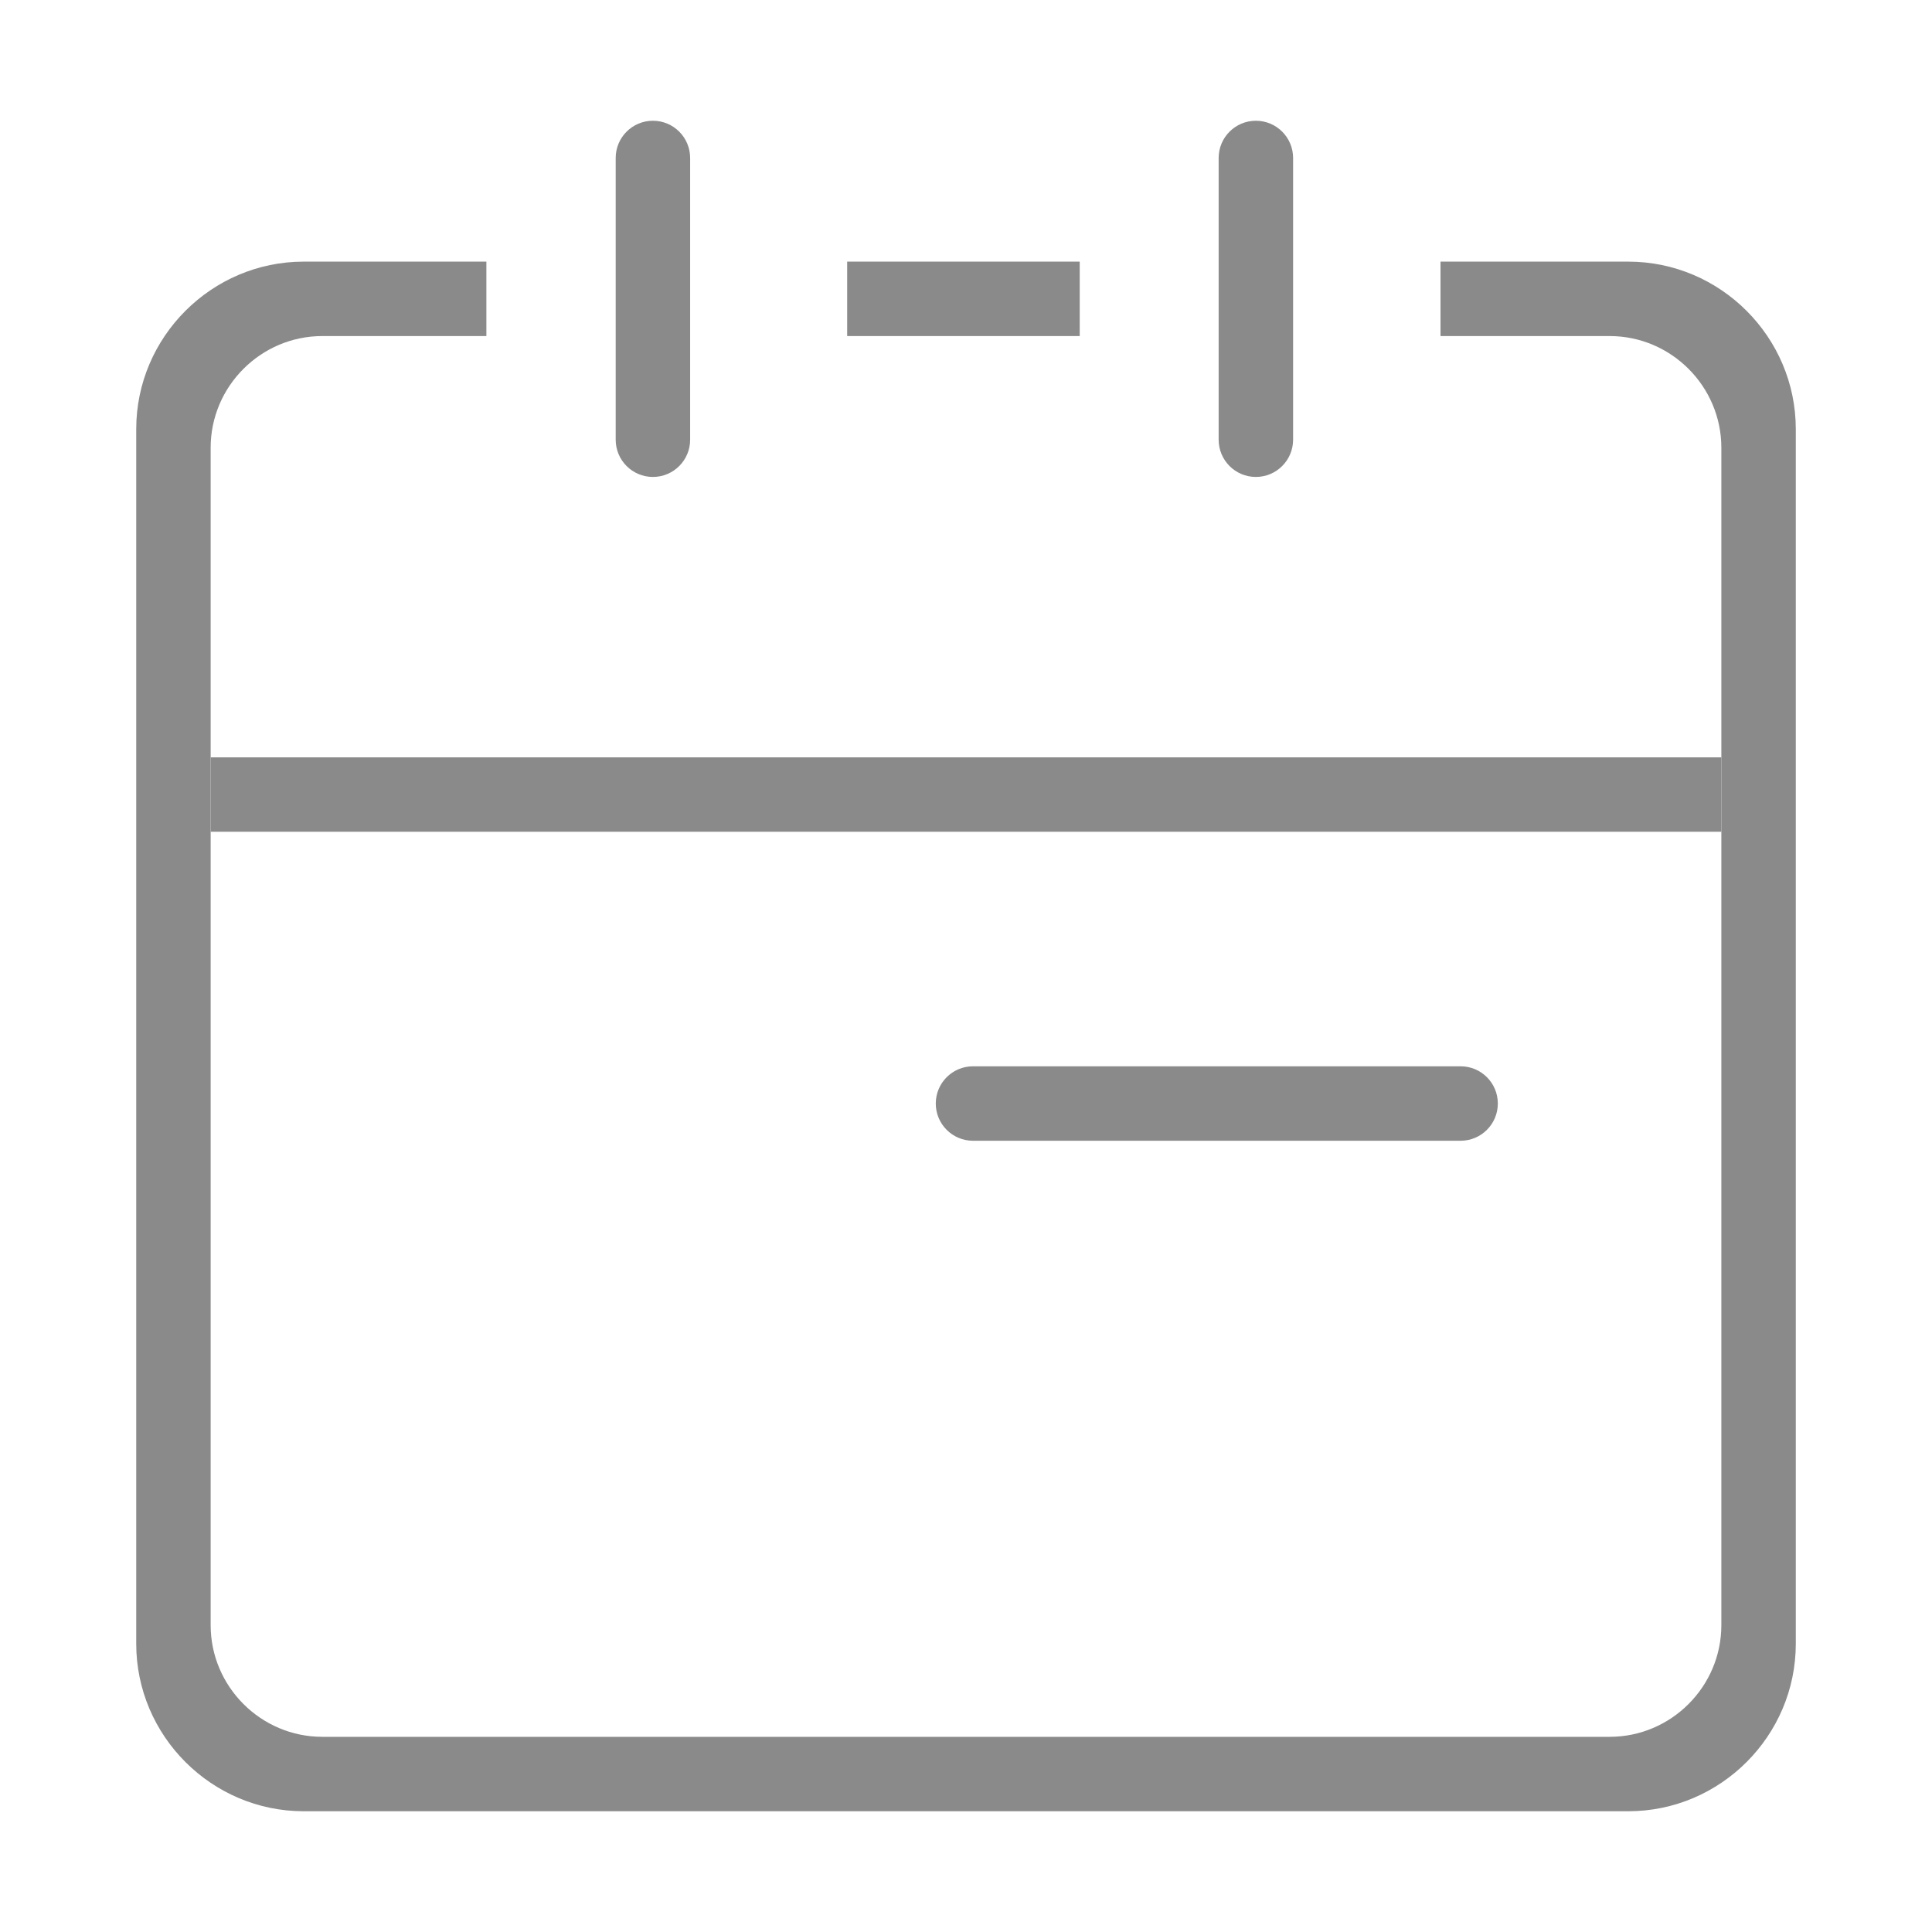 <?xml version="1.0" standalone="no"?><!DOCTYPE svg PUBLIC "-//W3C//DTD SVG 1.1//EN" "http://www.w3.org/Graphics/SVG/1.1/DTD/svg11.dtd"><svg t="1617627773036" class="icon" viewBox="0 0 1024 1024" version="1.1" xmlns="http://www.w3.org/2000/svg" p-id="1265" xmlns:xlink="http://www.w3.org/1999/xlink" width="200" height="200"><defs><style type="text/css"></style></defs><path d="M863.03 138.67H763.5v39.45h89.67c32.55 0 59.18 26.63 59.18 59.18v624.07c0 32.55-26.63 59.18-59.18 59.18H170.83c-32.55 0-59.18-26.63-59.18-59.18V237.3c0-32.55 26.63-59.18 59.18-59.18h86.96v-39.45h-96.82c-48.82 0-88.77 39.95-88.77 88.77v643.79c0 48.82 39.95 88.77 88.77 88.77h702.07c48.82 0 88.77-39.95 88.77-88.77V227.44c-0.01-48.83-39.95-88.77-88.78-88.77z m-290.76 0H449.02v39.45h123.25v-39.45z" fill="#8a8a8a" p-id="1266"></path><path d="M111.65 401.4h800.7v39.45h-800.7zM346.06 252.79c-10.89 0-19.73-8.83-19.73-19.73V83.73c0-10.89 8.83-19.73 19.73-19.73 10.89 0 19.73 8.83 19.73 19.73v149.33c0 10.89-8.83 19.73-19.73 19.73zM665.64 252.79c-10.89 0-19.73-8.83-19.73-19.73V83.73c0-10.89 8.83-19.73 19.73-19.73 10.89 0 19.73 8.83 19.73 19.73v149.33c-0.01 10.89-8.84 19.73-19.73 19.73zM495.98 584.89c0-10.89 8.83-19.73 19.73-19.73h258.44c10.89 0 19.73 8.83 19.73 19.73 0 10.89-8.83 19.73-19.73 19.73H515.71c-10.9 0-19.73-8.83-19.73-19.73z" fill="#8a8a8a" p-id="1267"></path></svg>